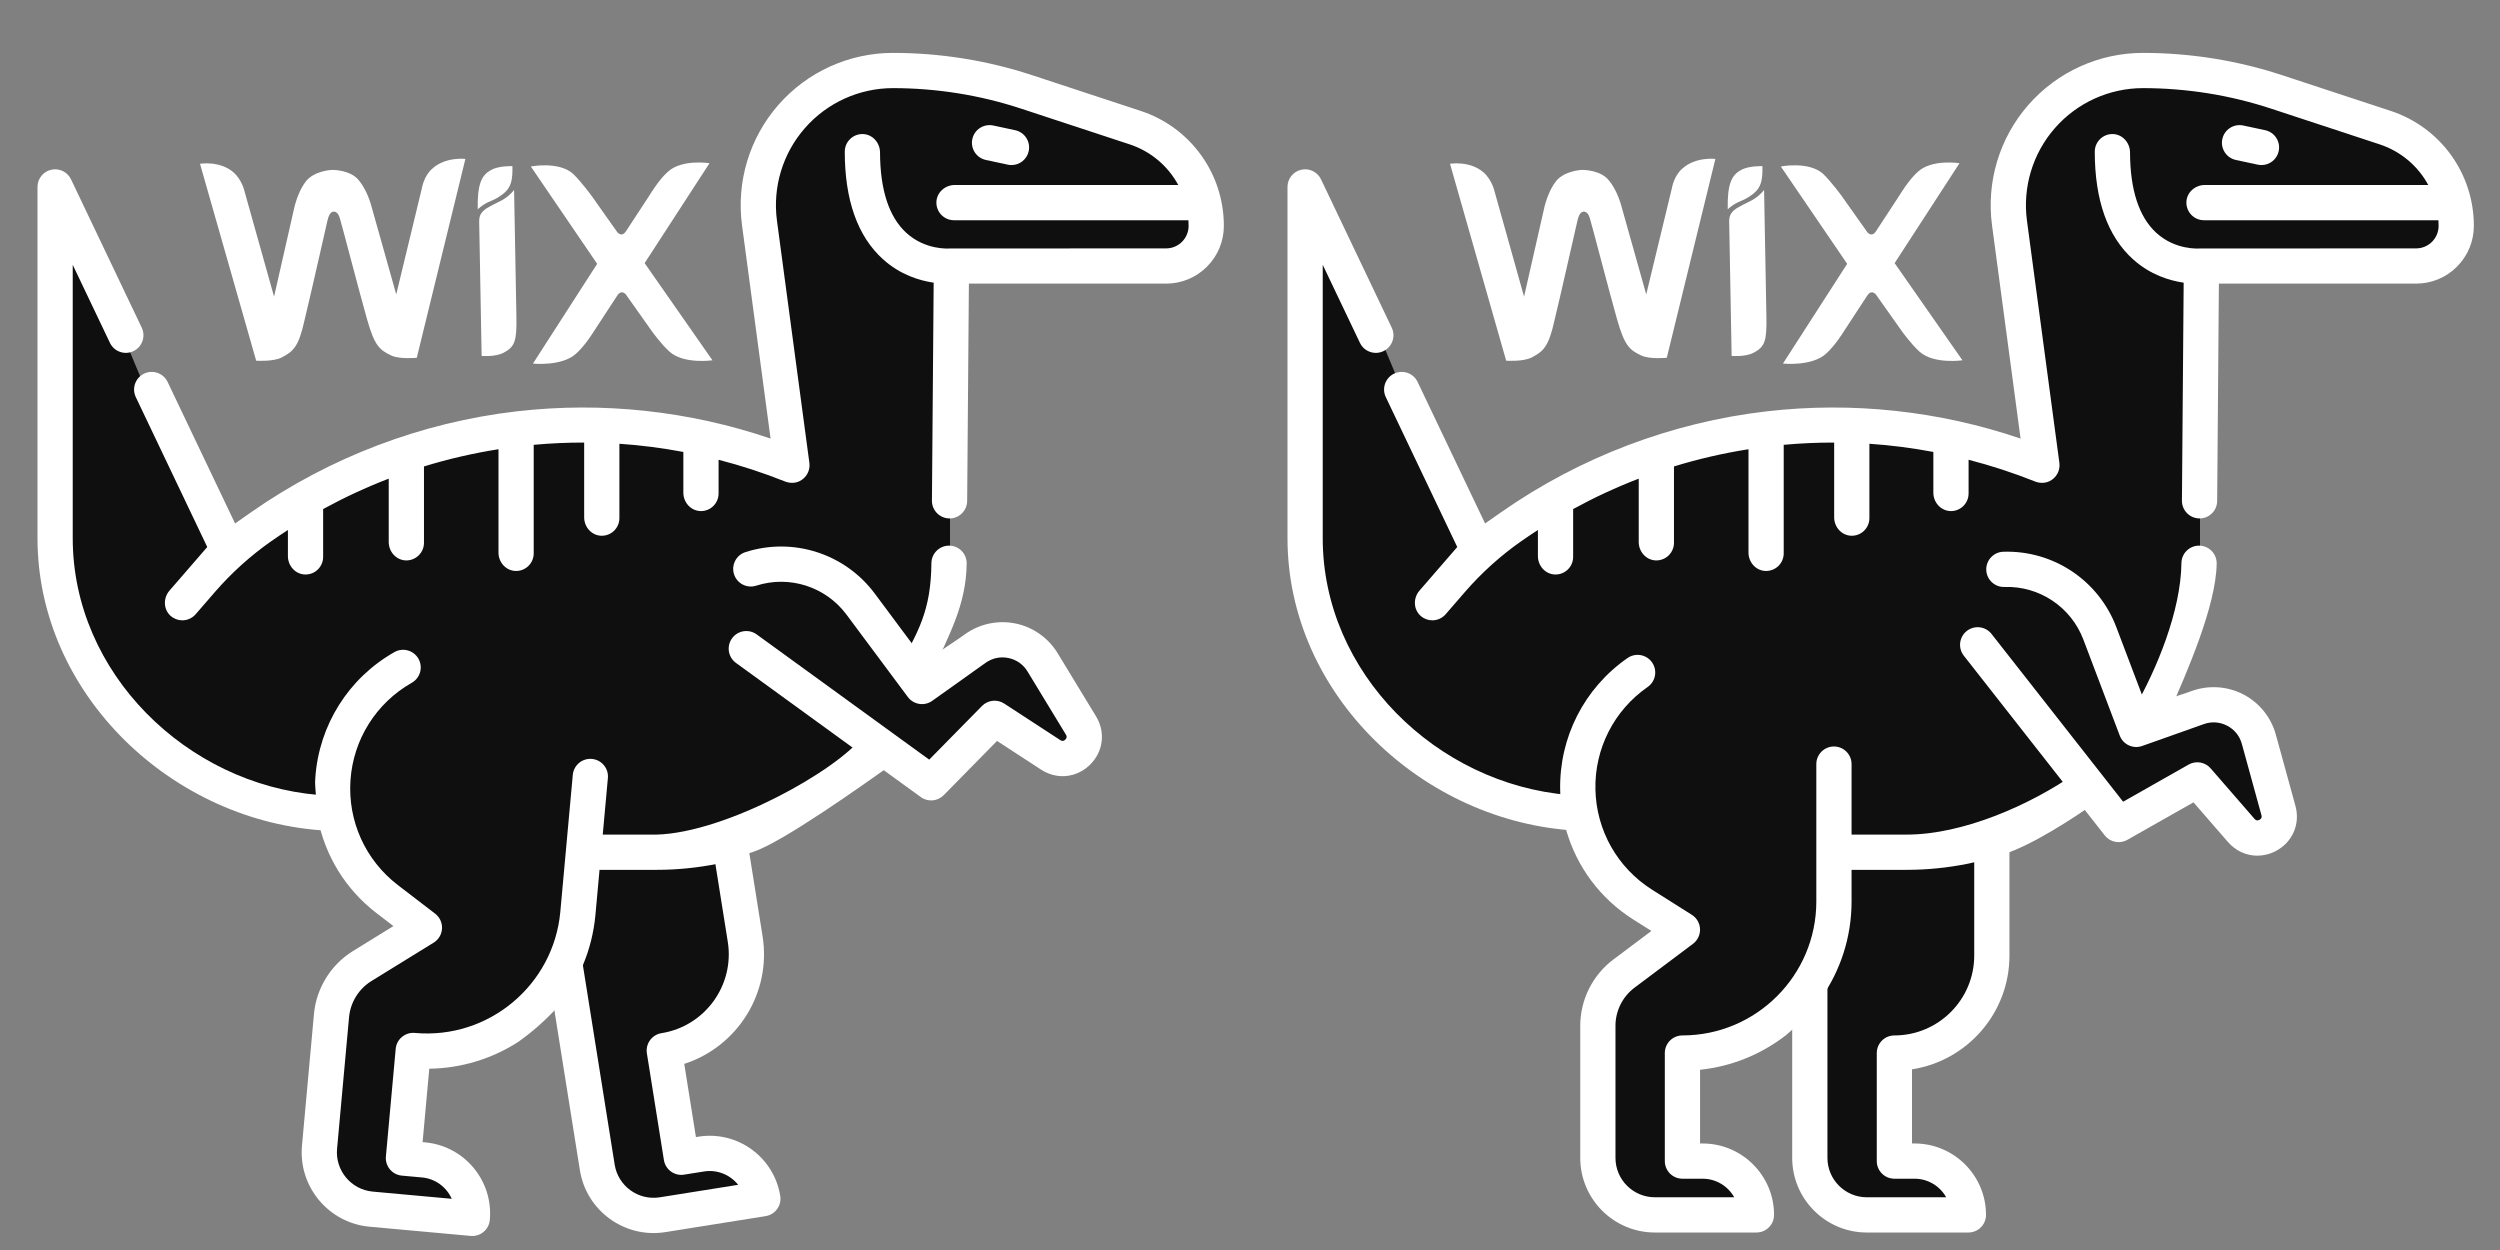 <svg width="200" height="100" viewBox="0 0 200 100" fill="none" xmlns="http://www.w3.org/2000/svg">
<rect x="0" y="0" width="200" height="100" fill="#808080" stroke="none"/>
<g clip-path="url(#clip0_766_711)">
<path d="M34 97.5L37.5 96.5L37 94.5L35 93.5L32.5 92L33 84L38.5 83.5L45 78.5L47.5 93.5L49 96.5L51.5 97.5L56.5 97L59.5 97L60.5 95.5L60 94L58.5 92.5L56.5 92.5L54.5 92L53.5 85L54.5 83.5L56.5 83L58.5 80.5L59.5 77.5L59 72.5L58.5 67.5L66.5 63.5L69 61L71.5 60.5L74.5 63L78 59.5L79.5 57.5L83 60L85 61L86.5 60.5L86.5 58L85 55L83 52.5L81 51L76.5 52.5L73.5 55L73 53.5L74.5 50.5L76 47L76 40L76 24L76 21.5L81 21.5L86 21.5L91.5 21.5L95.5 20.5L96.5 18L95.5 14.5L92.5 11.5L89.5 10.5L81 7L75 5.5L69.5 5.5L65.5 7.5L62.5 10.5L61 15.5L62.5 33.5L63.5 36L62.5 37L59 36L54.5 35L48.5 34L43 34L33.5 36L24.5 40L20.5 42.5L18.5 43L17.5 43L12 32L9.5 26L4.5 17L4.5 37.5L4.5 44.5C4.5 45.7 5.167 48.667 5.5 50C6.5 51.667 8.5 55.1 8.5 55.5C8.5 55.9 10.5 58 11.5 59L14 61L20.5 63.5C21.667 63.833 24.1 64.6 24.5 65C24.9 65.4 26.333 65.833 27 66C27.667 67.333 29 70.1 29 70.5C29 70.9 30.667 71.667 31.5 72L34 74C33.333 74.5 31.9 75.5 31.5 75.5C31.1 75.5 29 76.833 28 77.5L26.5 79.5L26 85.5L25 90.5L26 94.5L28 96.5L34 97.5Z" fill="#0F0F0F"/>
<path d="M25.428 65.486C25.415 65.484 25.184 62.597 25.206 62.6C25.211 62.472 25.217 62.342 25.226 62.213C25.519 58.004 27.885 54.248 31.554 52.167C32.232 51.783 33.092 52.021 33.476 52.699C33.86 53.376 33.622 54.236 32.945 54.62C30.1 56.233 28.265 59.145 28.039 62.408C27.812 65.672 29.227 68.809 31.822 70.8L34.812 73.093C35.18 73.376 35.386 73.821 35.361 74.284C35.339 74.746 35.088 75.168 34.694 75.412L29.716 78.482C28.702 79.108 28.032 80.189 27.924 81.376L26.965 91.906C26.808 93.635 28.087 95.17 29.816 95.328L36.139 95.904C35.727 94.978 34.837 94.294 33.757 94.196L32.148 94.05C31.373 93.979 30.801 93.294 30.872 92.518L31.656 83.909C31.726 83.135 32.413 82.563 33.188 82.634C39.069 83.169 44.291 78.819 44.826 72.937L45.823 61.989C45.894 61.214 46.58 60.643 47.355 60.714C48.13 60.784 48.701 61.47 48.631 62.245L47.634 73.193C47.373 76.054 46.235 78.627 44.509 80.672C43.574 81.678 42.553 82.583 41.433 83.368C39.365 84.691 36.926 85.463 34.342 85.497L33.808 91.371L34.014 91.389C37.151 91.675 39.471 94.459 39.185 97.597C39.115 98.372 38.428 98.943 37.653 98.873L29.561 98.136C26.283 97.837 23.86 94.928 24.158 91.651L25.117 81.121C25.305 79.055 26.471 77.172 28.236 76.084L31.474 74.086L30.107 73.038C27.642 71.146 26.005 68.454 25.428 65.486Z" fill="white"/>
<g clip-path="url(#clip1_766_711)">
<path d="M81.214 10.416L79.46 10.041C78.7 9.878 77.95 10.363 77.786 11.123C77.623 11.884 78.108 12.634 78.87 12.797L80.624 13.173C80.722 13.194 80.822 13.205 80.921 13.205C81.571 13.205 82.155 12.752 82.297 12.09C82.46 11.33 81.975 10.58 81.214 10.416Z" fill="white"/>
<path d="M91.248 8.87L82.573 6.015C80.782 5.426 78.933 4.977 77.078 4.68C75.217 4.383 73.32 4.232 71.441 4.232C67.925 4.232 64.582 5.749 62.268 8.394C59.955 11.038 58.896 14.552 59.363 18.033L61.646 35.087C55.145 32.87 48.177 32.116 41.346 32.906C33.727 33.787 26.38 36.578 20.096 40.975L18.807 41.878L13.409 30.556C13.074 29.852 12.233 29.555 11.53 29.89C10.827 30.225 10.529 31.066 10.864 31.769L16.581 43.762L13.557 47.251C13.049 47.839 13.066 48.744 13.644 49.264C13.914 49.506 14.251 49.626 14.586 49.626C14.981 49.626 15.373 49.461 15.652 49.139L17.195 47.358C18.528 45.82 20.045 44.453 21.713 43.286C22.148 42.981 22.588 42.688 23.033 42.4V44.493C23.033 45.264 23.627 45.937 24.399 45.96C25.197 45.984 25.851 45.344 25.851 44.552V40.724C27.556 39.792 29.308 38.98 31.098 38.292V43.365C31.098 44.137 31.693 44.809 32.464 44.833C33.262 44.856 33.918 44.217 33.918 43.424V37.315C35.873 36.714 37.866 36.256 39.879 35.938V44.21C39.879 44.981 40.473 45.655 41.244 45.677C42.043 45.702 42.697 45.062 42.697 44.269V35.586C44.038 35.462 45.384 35.403 46.733 35.405V41.391C46.733 42.163 47.328 42.837 48.1 42.859C48.898 42.883 49.552 42.243 49.552 41.45V35.501C51.262 35.616 52.97 35.836 54.668 36.156V39.418C54.668 40.19 55.263 40.862 56.035 40.886C56.833 40.909 57.487 40.269 57.487 39.477V36.782C59.276 37.243 61.047 37.819 62.791 38.514C63.16 38.662 63.579 38.671 63.94 38.504C64.516 38.237 64.832 37.637 64.751 37.035L62.157 17.658C61.798 14.983 62.612 12.282 64.39 10.25C66.169 8.217 68.739 7.05 71.441 7.05C73.172 7.05 74.919 7.19 76.632 7.463C78.341 7.736 80.044 8.15 81.692 8.692L90.367 11.547C92.078 12.11 93.447 13.294 94.262 14.8H76.38C75.608 14.8 74.935 15.394 74.912 16.166C74.888 16.965 75.528 17.619 76.321 17.619H95.073C95.083 17.768 95.088 17.918 95.088 18.069C95.088 18.55 94.9 19.003 94.56 19.345C94.22 19.685 93.767 19.872 93.284 19.872C93.284 19.872 76.038 19.872 75.981 19.878C75.903 19.884 74.024 20.024 72.497 18.619C71.116 17.349 70.412 15.189 70.402 12.198C70.399 11.427 69.812 10.751 69.042 10.725C68.241 10.697 67.582 11.338 67.582 12.133C67.582 16.011 68.609 18.905 70.635 20.737C72.018 21.987 73.569 22.451 74.693 22.614L74.555 40.053C74.549 40.831 75.175 41.468 75.954 41.474C76.73 41.487 77.367 40.854 77.373 40.076L77.511 22.69H93.284C94.52 22.69 95.681 22.21 96.555 21.337C97.427 20.461 97.908 19.301 97.908 18.07C97.908 13.876 95.23 10.178 91.248 8.87Z" fill="white"/>
<path d="M59.704 66.729L61.006 74.896C61.73 79.436 58.987 83.742 54.74 85.109L55.674 90.966L55.879 90.933C58.989 90.437 61.924 92.565 62.42 95.677C62.542 96.445 62.019 97.168 61.25 97.29L53.225 98.57C49.975 99.088 46.909 96.866 46.391 93.615L44.078 79.108L46.505 76.43L49.174 93.171C49.448 94.886 51.065 96.059 52.781 95.785L59.052 94.785C58.422 93.99 57.393 93.547 56.322 93.718L54.726 93.972C53.957 94.095 53.235 93.57 53.112 92.802L51.751 84.267C51.629 83.498 52.153 82.775 52.921 82.653C56.399 82.098 58.777 78.817 58.222 75.339L57.098 68.287L59.704 66.729Z" fill="white"/>
<path d="M69.086 58.845L71.113 61.324C69.085 62.759 62.603 67.382 60.253 68.15C59.084 68.499 58.17 68.94 57.434 69.096C55.832 69.419 54.196 69.587 52.549 69.587H46.921L46.92 66.767H52.549C58.056 66.614 66.991 61.656 69.086 58.845ZM26.221 66.457C13.859 65.83 3 55.577 3 43.061V14.954C3 14.295 3.456 13.724 4.099 13.579C4.741 13.433 5.399 13.753 5.682 14.347L11.339 26.213C11.674 26.916 11.376 27.757 10.672 28.092C9.969 28.427 9.128 28.128 8.794 27.426L5.818 21.185V43.061C5.818 53.85 14.944 62.73 25.512 63.598L26.221 66.457ZM71.626 53.798C73.505 50.544 74.472 48.844 74.514 45.045C74.523 44.272 75.153 43.651 75.924 43.651H75.94C76.719 43.66 77.343 44.298 77.334 45.077C77.296 48.45 75.879 50.842 74.543 53.879L71.626 53.798Z" fill="white"/>
<path d="M74.029 52.922C74.038 52.889 76.848 50.988 76.848 50.988L77.213 50.729C78.376 49.901 79.844 49.592 81.242 49.879C82.64 50.167 83.868 51.032 84.609 52.252L87.683 57.307C88.462 58.588 88.261 60.151 87.185 61.194C86.791 61.577 86.33 61.839 85.843 61.978C85.001 62.218 84.08 62.089 83.285 61.57L79.763 59.275L75.497 63.613C75.008 64.111 74.228 64.176 73.664 63.766L71.765 62.388L69.477 60.728L58.877 53.033C58.247 52.576 58.107 51.694 58.564 51.064C59.021 50.435 59.903 50.295 60.533 50.752L74.337 60.771L78.56 56.477C79.031 55.998 79.773 55.918 80.335 56.284L84.823 59.208C84.882 59.246 85.038 59.349 85.222 59.17C85.407 58.991 85.31 58.831 85.273 58.771L82.2 53.715C81.859 53.155 81.317 52.773 80.674 52.641C80.031 52.508 79.383 52.645 78.848 53.026L75.404 55.479C75.4 55.481 75.397 55.483 75.394 55.485L74.576 56.068C73.952 56.512 73.087 56.376 72.628 55.761L67.72 49.169C66.055 46.933 63.152 46.001 60.495 46.854C59.755 47.092 58.96 46.683 58.723 45.942C58.486 45.2 58.894 44.407 59.635 44.17C63.439 42.949 67.596 44.282 69.981 47.486L74.029 52.922Z" fill="white"/>
<path d="M39.291 13.6C38.51 14.009 38.181 14.751 38.218 16.748C38.218 16.748 38.605 16.346 39.231 16.098C39.688 15.919 40.012 15.69 40.246 15.514C40.919 14.99 41.013 14.37 40.993 13.293C40.98 13.293 39.902 13.247 39.291 13.6Z" fill="white"/>
<path d="M34.577 13.498C33.905 14.076 33.752 15.051 33.752 15.051L31.699 23.552L29.76 16.662C29.575 15.929 29.217 15.029 28.693 14.408C28.048 13.618 26.733 13.589 26.576 13.592C26.457 13.594 25.158 13.671 24.489 14.485C23.988 15.124 23.663 16.037 23.506 16.776L21.925 23.731L19.563 15.311C19.563 15.311 19.376 14.407 18.681 13.789C17.586 12.837 16 13.102 16 13.102L20.494 28.856C20.494 28.856 21.863 28.949 22.54 28.595C23.438 28.119 23.892 27.782 24.364 25.605C24.841 23.664 26.105 18.016 26.203 17.62C26.252 17.449 26.361 16.934 26.702 16.928C27.044 16.922 27.171 17.379 27.227 17.602C27.353 17.994 28.809 23.592 29.357 25.514C29.961 27.658 30.361 27.992 31.289 28.435C31.979 28.764 33.343 28.621 33.343 28.621L37.231 12.714C37.231 12.714 35.637 12.519 34.577 13.498Z" fill="white"/>
<path d="M41.127 15.193C41.127 15.193 40.845 15.592 40.286 15.944C39.896 16.175 39.557 16.299 39.167 16.53C38.49 16.884 38.325 17.228 38.335 17.741L38.531 28.474C38.531 28.474 39.611 28.573 40.288 28.219C41.186 27.742 41.348 27.292 41.313 25.361L41.127 15.193Z" fill="white"/>
<path d="M51.57 21.05L56.76 13.057C56.76 13.057 54.545 12.703 53.421 13.749C52.697 14.393 51.983 15.589 51.983 15.589L50.103 18.462C49.988 18.635 49.886 18.755 49.715 18.758C49.544 18.761 49.37 18.594 49.315 18.476L47.332 15.674C47.332 15.674 46.523 14.559 45.828 13.888C44.679 12.884 42.466 13.319 42.466 13.319L47.773 21.107L42.636 29.086C42.636 29.086 44.967 29.332 46.091 28.287C46.815 27.643 47.479 26.553 47.479 26.553L49.358 23.68C49.473 23.507 49.576 23.387 49.747 23.384C49.918 23.381 50.092 23.548 50.146 23.665L52.129 26.468C52.129 26.468 52.885 27.532 53.58 28.15C54.728 29.154 56.996 28.823 56.996 28.823L51.57 21.05Z" fill="white"/>
</g>
<g clip-path="url(#clip2_766_711)">
<path d="M134.5 97.5L140 98L139.5 95L136.5 93L134 92L134.5 84.5L139 83.5L145.5 78.5L144.5 93L148 97.5L150.5 97.5L154 97.5L156.5 97.5L156.5 96L156 94.5L155 93.5L153.5 93L151.5 92L151.5 84.5L155 83.5L157 83L159 80.5L160 77.5L159.5 72.5L159 67.5L167 63.5L167 63L168 63.5L169.5 66L175.5 63L180.5 67.5L181.5 67L182 63.5L181 61L180.5 58.5L178 56.5L176.5 56.5L173.5 57.5L171.5 57.5L173.5 54.5L173.5 53.5L175 50.5L176 47L176 39.5L176.5 24L176.5 21.5L181.5 21.5L186.5 21.5L192 21.5L196 20.5L197 18L196 14.5L193 11.5L190 10.5L181.5 7L175.5 5.5L170 5.5L166 7.5L163 10.5L161.5 15.5L163 33.5L164 36L163 37L159.5 36L155 35L149 34L143.5 34L134 36L125 40L121 42.5L119 43L118 43L112.5 32L110 26L105 17L105 37.5L105 44.5C105 45.7 105.667 48.667 106 50C107 51.667 109 55.1 109 55.5C109 55.9 111 58 112 59L114.5 61L121 63.5C122.167 63.833 124.6 64.6 125 65C125.4 65.4 126.833 65.833 127.5 66C128.167 67.333 129.5 70.1 129.5 70.5C129.5 70.9 131.167 71.667 132 72L134.5 74C133.833 74.5 132.4 75.5 132 75.5C131.6 75.5 130.5 77.333 129.5 78L128 80L127 85.5L127.5 90L127.5 93.5L128.5 96.5L134.5 97.5Z" fill="#0F0F0F"/>
<path d="M181.214 10.416L179.46 10.041C178.699 9.878 177.95 10.363 177.786 11.123C177.623 11.884 178.108 12.634 178.87 12.797L180.624 13.173C180.723 13.194 180.822 13.205 180.921 13.205C181.571 13.205 182.155 12.752 182.297 12.09C182.46 11.33 181.975 10.58 181.214 10.416Z" fill="white"/>
<path d="M191.248 8.87L182.572 6.015C180.782 5.426 178.933 4.977 177.078 4.68C175.217 4.383 173.32 4.232 171.441 4.232C167.925 4.232 164.582 5.749 162.268 8.394C159.955 11.038 158.896 14.552 159.363 18.033L161.646 35.087C155.145 32.87 148.177 32.116 141.346 32.906C133.727 33.787 126.38 36.578 120.097 40.975L118.807 41.878L113.409 30.556C113.074 29.852 112.233 29.555 111.53 29.89C110.827 30.225 110.529 31.066 110.864 31.769L116.581 43.762L113.557 47.251C113.048 47.839 113.066 48.744 113.644 49.264C113.914 49.506 114.251 49.626 114.586 49.626C114.981 49.626 115.373 49.461 115.652 49.139L117.195 47.358C118.528 45.82 120.045 44.453 121.713 43.286C122.148 42.981 122.588 42.688 123.033 42.4V44.493C123.033 45.264 123.627 45.937 124.399 45.96C125.197 45.984 125.851 45.344 125.851 44.552V40.724C127.556 39.792 129.308 38.98 131.098 38.292V43.365C131.098 44.137 131.693 44.809 132.464 44.833C133.262 44.856 133.918 44.217 133.918 43.424V37.315C135.873 36.714 137.866 36.256 139.879 35.938V44.21C139.879 44.981 140.473 45.655 141.244 45.677C142.043 45.702 142.697 45.062 142.697 44.269V35.586C144.038 35.462 145.384 35.403 146.733 35.405V41.391C146.733 42.163 147.328 42.837 148.1 42.859C148.898 42.883 149.552 42.243 149.552 41.45V35.501C151.262 35.616 152.97 35.836 154.668 36.156V39.418C154.668 40.19 155.263 40.862 156.035 40.886C156.833 40.909 157.487 40.269 157.487 39.477V36.782C159.276 37.243 161.047 37.819 162.79 38.514C163.16 38.662 163.579 38.671 163.94 38.504C164.516 38.237 164.832 37.637 164.751 37.035L162.157 17.658C161.799 14.983 162.612 12.282 164.39 10.25C166.169 8.217 168.739 7.05 171.441 7.05C173.172 7.05 174.919 7.19 176.632 7.463C178.341 7.736 180.044 8.15 181.692 8.692L190.367 11.547C192.078 12.11 193.447 13.294 194.262 14.8H176.38C175.608 14.8 174.935 15.394 174.912 16.166C174.888 16.965 175.528 17.619 176.321 17.619H195.073C195.083 17.768 195.088 17.918 195.088 18.069C195.088 18.55 194.9 19.003 194.56 19.345C194.22 19.685 193.767 19.872 193.284 19.872C193.284 19.872 176.038 19.872 175.982 19.878C175.903 19.884 174.024 20.024 172.497 18.619C171.116 17.349 170.412 15.189 170.402 12.198C170.399 11.427 169.812 10.751 169.042 10.725C168.241 10.697 167.582 11.338 167.582 12.133C167.582 16.011 168.609 18.905 170.635 20.737C172.018 21.987 173.569 22.451 174.693 22.614L174.555 40.053C174.549 40.831 175.175 41.468 175.954 41.474C176.73 41.487 177.367 40.854 177.373 40.076L177.511 22.69H193.284C194.52 22.69 195.681 22.21 196.555 21.337C197.427 20.461 197.908 19.301 197.908 18.07C197.908 13.876 195.23 10.178 191.248 8.87Z" fill="white"/>
<path d="M160.756 65.92V76.448C160.756 81.045 157.37 84.866 152.961 85.547V91.478H153.168C156.318 91.478 158.881 94.041 158.881 97.192C158.881 97.97 158.25 98.601 157.472 98.601H149.345C146.054 98.601 143.376 95.924 143.376 92.632V80.498L146.195 77.225V92.632C146.195 94.369 147.608 95.782 149.345 95.782H155.695C155.199 94.897 154.252 94.297 153.168 94.297H151.551C150.773 94.297 150.142 93.666 150.142 92.888V84.244C150.142 83.466 150.773 82.835 151.551 82.835C155.073 82.835 157.938 79.969 157.938 76.447V67.048L160.756 65.92Z" fill="white"/>
<path d="M166.091 61.84L167.807 64.093C165.778 65.528 162.603 67.587 160.253 68.355C159.084 68.704 158.17 68.94 157.434 69.096C155.832 69.419 154.196 69.587 152.549 69.587H146.921L146.92 66.767H152.549C157.045 66.767 162.423 64.4 166.091 61.84ZM126.221 66.457C113.859 65.83 103 55.577 103 43.061V14.954C103 14.295 103.456 13.724 104.099 13.579C104.741 13.433 105.399 13.753 105.682 14.347L111.339 26.213C111.674 26.916 111.376 27.757 110.673 28.092C109.969 28.427 109.128 28.128 108.794 27.426L105.818 21.185V43.061C105.818 53.85 114.945 62.73 125.512 63.598L126.221 66.457ZM170.684 56.77C172.563 53.516 174.472 48.844 174.514 45.045C174.523 44.272 175.153 43.651 175.924 43.651H175.94C176.719 43.66 177.343 44.298 177.334 45.077C177.296 48.45 174.937 53.814 173.6 56.85L170.684 56.77Z" fill="white"/>
<path d="M171.706 56.505C171.724 56.475 174.948 55.418 174.948 55.418L175.37 55.269C176.715 54.792 178.212 54.897 179.478 55.557C180.743 56.217 181.686 57.385 182.065 58.762L183.634 64.467C184.032 65.912 183.411 67.359 182.089 68.068C181.605 68.328 181.09 68.454 180.583 68.454C179.708 68.454 178.858 68.076 178.235 67.359L175.478 64.187L170.186 67.188C169.579 67.533 168.811 67.381 168.381 66.832L166.933 64.986L165.188 62.762L157.105 52.456C156.625 51.843 156.732 50.957 157.344 50.476C157.956 49.997 158.842 50.103 159.323 50.716L169.849 64.137L175.089 61.166C175.673 60.834 176.409 60.961 176.849 61.467L180.362 65.51C180.408 65.563 180.53 65.704 180.757 65.583C180.983 65.461 180.934 65.281 180.915 65.213L179.347 59.508C179.173 58.876 178.756 58.36 178.174 58.057C177.592 57.753 176.931 57.706 176.312 57.926L172.328 59.34C172.323 59.341 172.319 59.342 172.316 59.344L171.37 59.679C170.648 59.935 169.853 59.567 169.581 58.85L166.669 51.165C165.681 48.558 163.144 46.866 160.356 46.957C159.579 46.983 158.927 46.372 158.901 45.594C158.877 44.816 159.487 44.165 160.264 44.14C164.258 44.009 167.89 46.431 169.304 50.167L171.706 56.505Z" fill="white"/>
<path d="M125.312 66.461C125.298 66.46 124.807 63.605 124.828 63.607C124.822 63.478 124.817 63.349 124.814 63.219C124.723 59.002 126.739 55.046 130.205 52.641C130.845 52.197 131.724 52.356 132.167 52.996C132.611 53.636 132.452 54.514 131.812 54.958C129.125 56.822 127.562 59.889 127.633 63.159C127.703 66.43 129.397 69.426 132.162 71.173L135.347 73.186C135.739 73.433 135.984 73.858 136.002 74.321C136.021 74.784 135.81 75.227 135.44 75.505L130.761 79.014C129.807 79.729 129.238 80.867 129.238 82.059V92.633C129.238 94.369 130.651 95.782 132.388 95.782H138.737C138.242 94.897 137.295 94.297 136.21 94.297H134.594C133.816 94.297 133.185 93.666 133.185 92.888V84.243C133.185 83.466 133.816 82.834 134.594 82.834C140.5 82.834 145.306 78.029 145.306 72.122V61.129C145.306 60.35 145.937 59.719 146.716 59.719C147.494 59.719 148.125 60.35 148.125 61.129V72.122C148.125 74.995 147.224 77.66 145.691 79.853C144.851 80.941 143.917 81.934 142.873 82.818C140.933 84.323 138.574 85.313 136.004 85.581V91.479H136.211C139.361 91.479 141.924 94.041 141.924 97.192C141.924 97.97 141.292 98.601 140.514 98.601H132.388C129.097 98.601 126.42 95.924 126.42 92.633V82.059C126.42 79.985 127.41 78.004 129.069 76.76L132.113 74.477L130.656 73.557C128.03 71.897 126.155 69.364 125.312 66.461Z" fill="white"/>
<path d="M139.291 13.6C138.51 14.009 138.181 14.751 138.218 16.748C138.218 16.748 138.605 16.346 139.231 16.098C139.688 15.919 140.012 15.69 140.246 15.514C140.919 14.99 141.013 14.37 140.993 13.293C140.98 13.293 139.902 13.247 139.291 13.6Z" fill="white"/>
<path d="M134.577 13.498C133.905 14.076 133.752 15.051 133.752 15.051L131.699 23.552L129.76 16.662C129.575 15.929 129.217 15.029 128.693 14.408C128.048 13.618 126.733 13.589 126.576 13.592C126.457 13.594 125.158 13.671 124.489 14.485C123.988 15.124 123.663 16.037 123.506 16.776L121.925 23.731L119.563 15.311C119.563 15.311 119.376 14.407 118.681 13.789C117.586 12.837 116 13.102 116 13.102L120.494 28.856C120.494 28.856 121.863 28.949 122.54 28.595C123.438 28.119 123.892 27.782 124.364 25.605C124.841 23.664 126.105 18.016 126.203 17.62C126.252 17.449 126.361 16.934 126.702 16.928C127.044 16.922 127.171 17.379 127.227 17.602C127.353 17.994 128.809 23.592 129.357 25.514C129.961 27.658 130.361 27.992 131.289 28.435C131.979 28.764 133.343 28.621 133.343 28.621L137.231 12.714C137.231 12.714 135.637 12.519 134.577 13.498Z" fill="white"/>
<path d="M141.127 15.193C141.127 15.193 140.845 15.592 140.286 15.944C139.896 16.175 139.557 16.299 139.167 16.53C138.49 16.884 138.325 17.228 138.335 17.741L138.531 28.474C138.531 28.474 139.611 28.573 140.288 28.219C141.186 27.742 141.348 27.292 141.313 25.361L141.127 15.193Z" fill="white"/>
<path d="M151.57 21.05L156.76 13.057C156.76 13.057 154.545 12.703 153.421 13.749C152.697 14.393 151.983 15.589 151.983 15.589L150.104 18.462C149.988 18.635 149.885 18.755 149.715 18.758C149.544 18.761 149.37 18.594 149.315 18.476L147.332 15.674C147.332 15.674 146.523 14.559 145.827 13.888C144.679 12.884 142.466 13.319 142.466 13.319L147.773 21.107L142.636 29.086C142.636 29.086 144.967 29.332 146.091 28.287C146.815 27.643 147.479 26.553 147.479 26.553L149.358 23.68C149.473 23.507 149.576 23.387 149.747 23.384C149.918 23.381 150.091 23.548 150.146 23.665L152.129 26.468C152.129 26.468 152.885 27.532 153.58 28.15C154.728 29.154 156.996 28.823 156.996 28.823L151.57 21.05Z" fill="white"/>
</g>
</g>
<defs>
<clipPath id="clip0_766_711">
<rect width="200" height="100" fill="white"/>
</clipPath>
<clipPath id="clip1_766_711">
<rect width="95" height="95" fill="white" transform="translate(3 4)"/>
</clipPath>
<clipPath id="clip2_766_711">
<rect width="95" height="95" fill="white" transform="translate(103 4)"/>
</clipPath>
</defs>
</svg>
